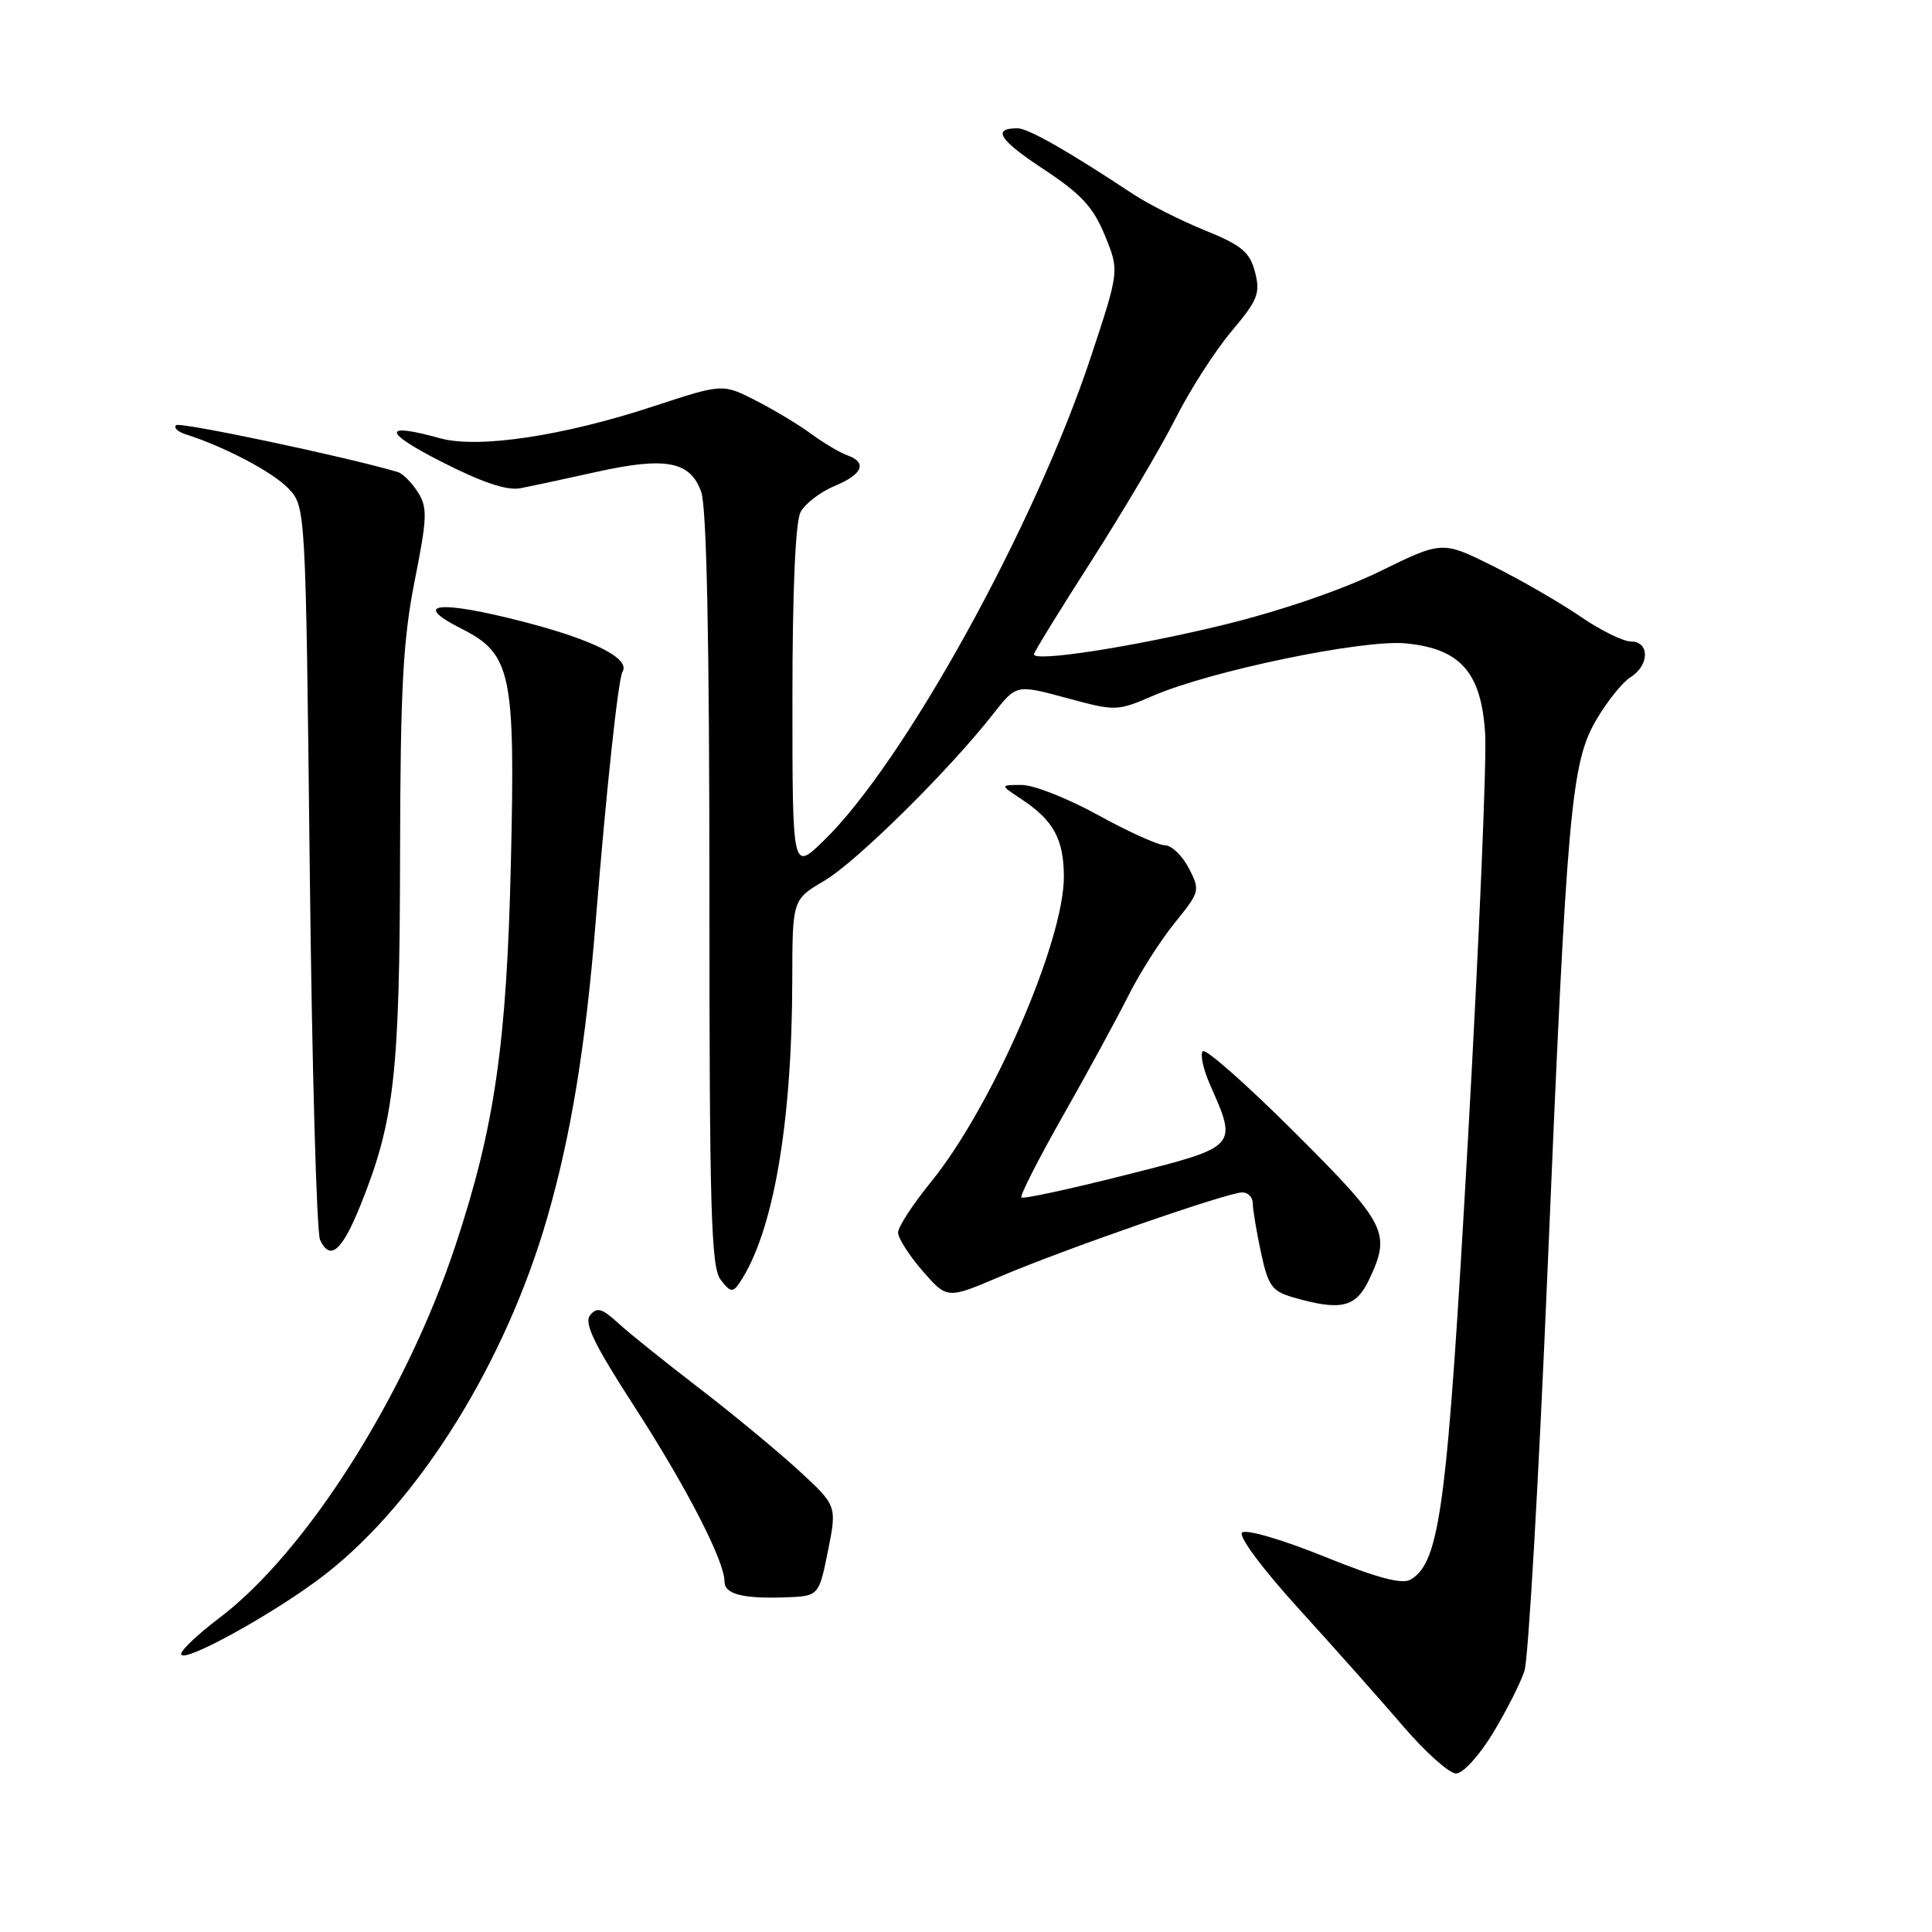 <?xml version="1.0" encoding="UTF-8" standalone="no"?>
<!DOCTYPE svg PUBLIC "-//W3C//DTD SVG 1.1//EN" "http://www.w3.org/Graphics/SVG/1.1/DTD/svg11.dtd" >
<svg xmlns="http://www.w3.org/2000/svg" xmlns:xlink="http://www.w3.org/1999/xlink" version="1.1" viewBox="0 0 256 256">
 <g >
 <path fill="currentColor"
d=" M 197.82 229.65 C 199.60 226.71 201.48 223.00 202.00 221.40 C 202.51 219.81 203.88 196.19 205.03 168.91 C 207.64 107.00 208.16 101.10 211.55 95.33 C 212.96 92.92 214.99 90.40 216.06 89.73 C 218.57 88.16 218.61 85.00 216.11 85.00 C 215.07 85.00 212.04 83.50 209.36 81.66 C 206.69 79.83 201.48 76.83 197.80 74.99 C 191.10 71.66 191.10 71.66 182.80 75.73 C 177.77 78.18 169.57 80.99 162.00 82.83 C 150.04 85.73 137.00 87.75 137.00 86.70 C 137.00 86.42 140.42 80.87 144.60 74.35 C 148.77 67.83 153.78 59.37 155.72 55.54 C 157.65 51.71 161.01 46.47 163.18 43.90 C 166.67 39.76 167.02 38.87 166.30 36.06 C 165.60 33.39 164.55 32.51 159.65 30.52 C 156.45 29.22 152.18 27.06 150.16 25.73 C 141.52 20.01 136.23 17.00 134.83 17.00 C 131.41 17.00 132.38 18.53 138.25 22.40 C 143.25 25.69 144.85 27.42 146.40 31.19 C 148.32 35.88 148.32 35.88 144.58 47.19 C 137.17 69.62 119.77 101.13 109.09 111.45 C 105.00 115.41 105.00 115.41 105.00 92.64 C 105.00 78.24 105.40 69.13 106.08 67.85 C 106.67 66.74 108.70 65.19 110.58 64.40 C 114.33 62.84 114.97 61.28 112.25 60.32 C 111.29 59.98 109.15 58.71 107.50 57.50 C 105.85 56.28 102.53 54.29 100.12 53.06 C 95.75 50.83 95.75 50.83 86.62 53.83 C 74.62 57.78 63.34 59.47 58.30 58.07 C 50.65 55.94 50.69 57.20 58.41 61.14 C 63.77 63.88 67.14 65.03 68.91 64.70 C 70.33 64.43 74.83 63.47 78.90 62.56 C 88.22 60.48 91.49 61.10 92.92 65.21 C 93.64 67.25 94.00 85.09 94.00 117.96 C 94.00 160.28 94.22 167.90 95.48 169.56 C 96.76 171.24 97.10 171.30 97.98 170.00 C 102.44 163.40 104.95 149.01 104.98 129.85 C 105.00 119.19 105.00 119.19 109.25 116.69 C 113.48 114.20 125.78 102.05 131.61 94.59 C 134.67 90.69 134.67 90.69 141.30 92.48 C 147.83 94.25 148.00 94.25 152.79 92.19 C 160.49 88.87 180.60 84.71 186.26 85.25 C 193.52 85.95 196.29 89.09 196.79 97.22 C 197.01 100.68 195.98 124.87 194.51 150.99 C 191.76 199.76 190.83 206.90 186.94 209.29 C 185.81 209.98 182.60 209.13 175.44 206.24 C 169.88 203.99 165.10 202.60 164.59 203.07 C 164.06 203.56 167.24 207.83 172.13 213.21 C 176.78 218.32 182.99 225.31 185.94 228.75 C 188.89 232.19 192.04 235.00 192.94 235.00 C 193.85 235.00 196.02 232.62 197.82 229.65 Z  M 43.25 208.49 C 55.63 198.76 66.95 180.55 72.48 161.46 C 75.65 150.55 77.62 138.51 78.94 122.00 C 80.34 104.65 81.92 89.94 82.48 89.03 C 83.56 87.28 78.73 84.82 69.53 82.43 C 58.20 79.49 54.35 79.87 61.10 83.28 C 67.77 86.64 68.29 89.12 67.69 114.50 C 67.13 138.42 65.54 149.35 60.36 165.00 C 53.81 184.81 40.61 205.64 29.10 214.36 C 26.29 216.48 24.00 218.64 24.00 219.16 C 24.00 220.64 36.86 213.51 43.25 208.49 Z  M 109.71 205.50 C 110.91 199.50 110.91 199.50 105.71 194.73 C 102.84 192.11 96.90 187.20 92.50 183.83 C 88.10 180.45 83.33 176.62 81.90 175.31 C 79.79 173.36 79.10 173.17 78.20 174.26 C 77.34 175.29 78.71 178.11 84.17 186.55 C 90.99 197.11 96.00 206.84 96.00 209.55 C 96.00 211.23 98.38 211.85 104.00 211.66 C 108.50 211.50 108.50 211.50 109.71 205.50 Z  M 181.39 169.60 C 184.35 163.35 183.81 162.28 171.53 150.03 C 165.23 143.74 159.76 138.91 159.38 139.29 C 159.00 139.67 159.43 141.67 160.34 143.74 C 164.00 152.02 164.09 151.92 149.12 155.70 C 141.76 157.56 135.56 158.90 135.34 158.67 C 135.12 158.45 137.59 153.59 140.83 147.88 C 144.07 142.17 147.96 135.03 149.48 132.00 C 150.99 128.97 153.78 124.60 155.66 122.28 C 159.00 118.16 159.05 117.99 157.52 115.03 C 156.65 113.36 155.23 112.00 154.35 112.00 C 153.47 112.00 149.49 110.20 145.50 108.00 C 141.51 105.80 136.96 104.00 135.38 104.01 C 132.50 104.01 132.50 104.01 135.27 105.84 C 139.57 108.68 140.93 111.12 140.97 116.09 C 141.03 124.66 131.44 146.70 123.31 156.68 C 120.94 159.59 119.00 162.58 119.00 163.32 C 119.00 164.06 120.46 166.35 122.25 168.41 C 125.50 172.14 125.50 172.14 132.50 169.16 C 140.98 165.54 162.68 158.00 164.61 158.00 C 165.38 158.00 166.00 158.65 166.00 159.45 C 166.00 160.25 166.49 163.17 167.08 165.94 C 168.03 170.38 168.55 171.10 171.33 171.90 C 177.64 173.73 179.64 173.27 181.39 169.60 Z  M 47.83 159.54 C 52.26 148.49 52.96 142.24 53.01 113.50 C 53.05 91.22 53.39 84.84 54.94 77.00 C 56.62 68.56 56.66 67.24 55.36 65.20 C 54.55 63.93 53.35 62.73 52.69 62.54 C 45.80 60.51 23.80 55.86 23.33 56.34 C 22.99 56.68 23.57 57.22 24.61 57.55 C 29.81 59.21 36.19 62.58 38.23 64.74 C 40.50 67.16 40.50 67.16 41.04 114.83 C 41.33 141.05 41.95 163.31 42.41 164.29 C 43.75 167.16 45.33 165.77 47.83 159.54 Z "/>
</g>
</svg>